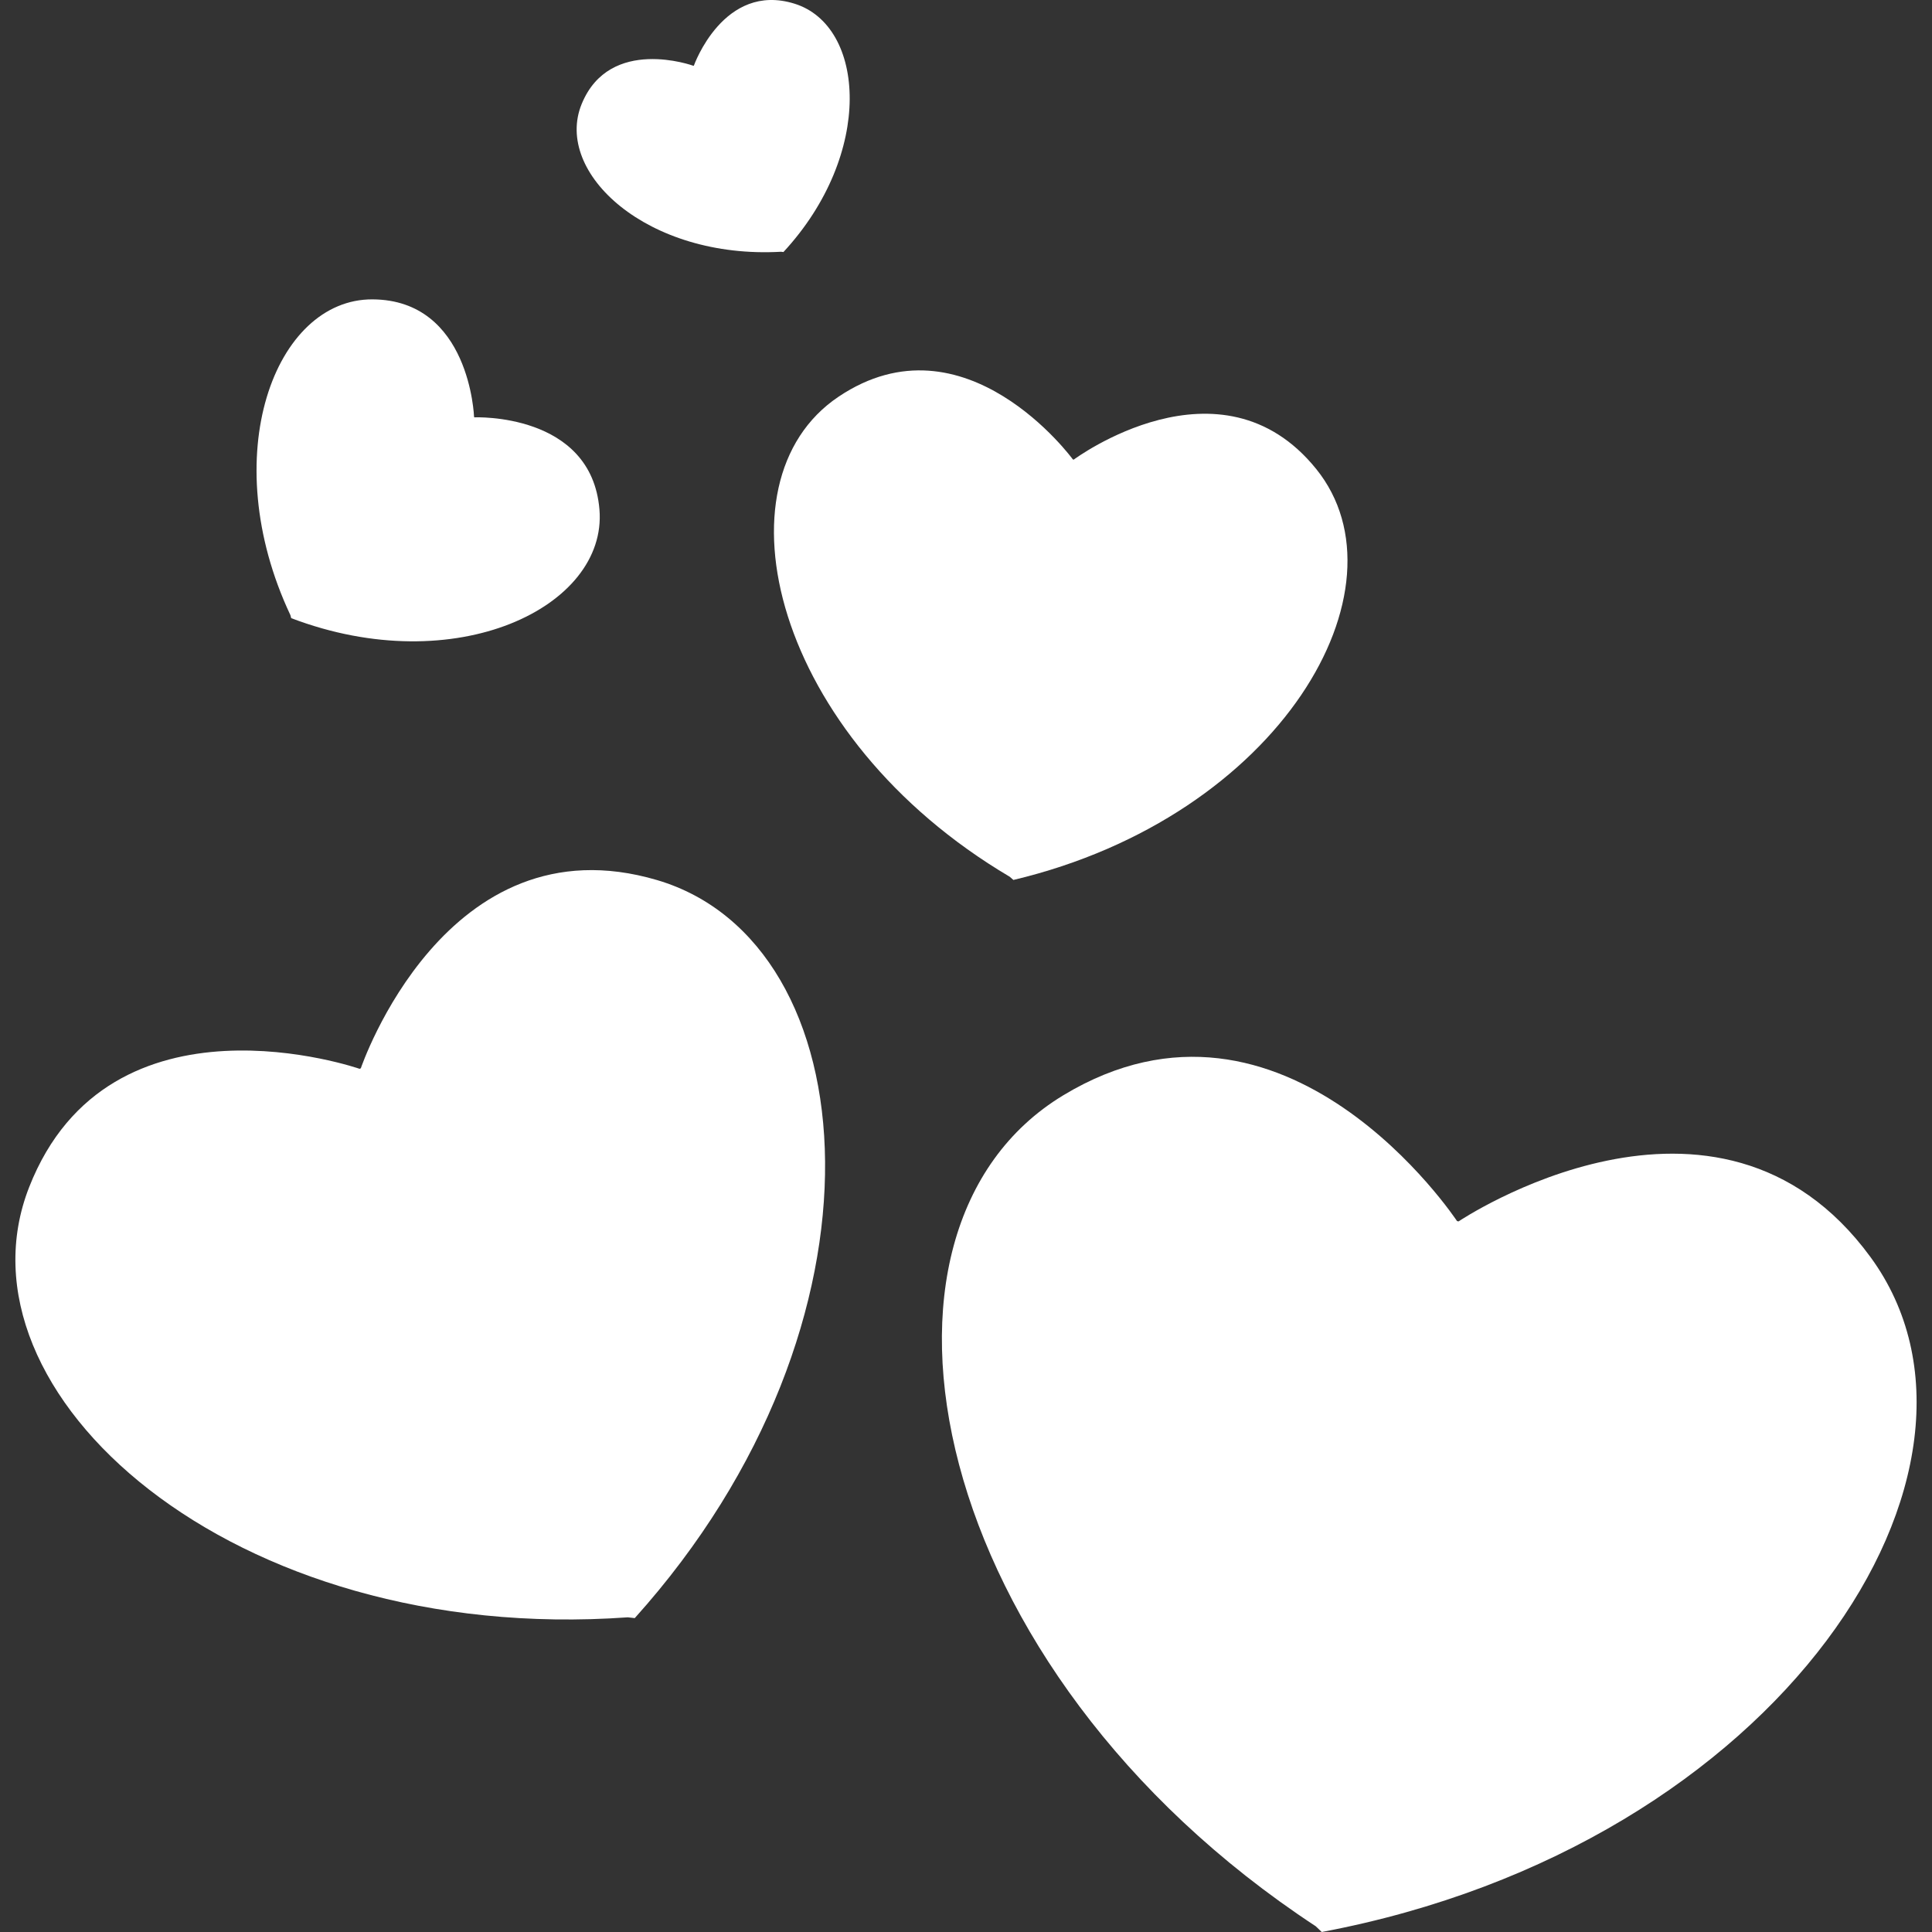 <?xml version="1.0" encoding="iso-8859-1"?>
<!-- Generator: Adobe Illustrator 16.0.0, SVG Export Plug-In . SVG Version: 6.00 Build 0)  -->
<!DOCTYPE svg PUBLIC "-//W3C//DTD SVG 1.1//EN" "http://www.w3.org/Graphics/SVG/1.1/DTD/svg11.dtd">
<svg xmlns="http://www.w3.org/2000/svg" xmlns:xlink="http://www.w3.org/1999/xlink" version="1.1" id="Capa_1" x="0px" y="0px" width="512px" height="512px" viewBox="0 0 509.42 509.42" style="enable-background:new 0 0 509.42 509.42;" xml:space="preserve">
<rect x="0" y="0" width="509.42" height="509.42" fill="#333333" stroke="none"/>
<g>
	<g>
		<path d="M384.59,322.053l-0.411-0.086c0,0-45.27-68.602-103.868-33.135c-58.608,35.469-36.72,151.174,66.622,219.078l1.577,1.51    c121.53-22.863,185.131-122.639,144.71-177.938C452.799,276.182,384.59,322.053,384.59,322.053z" fill="#FFFFFF"/>
		<path d="M173.268,232.06c-55.768-16.467-78.125,49.61-78.125,49.61l-0.315,0.154c0,0-65.886-22.941-87.134,31.182    c-21.248,54.125,53.139,120.9,157.839,113.441l1.836,0.209C237.557,348.598,229.037,248.527,173.268,232.06z" fill="#FFFFFF"/>
		<path d="M267.21,232.022c70.6-16.792,105.092-77.055,79.856-108.343s-63.936-2.496-63.936-2.496l-0.238-0.039    c0,0-28.449-38.948-61.812-16.524c-33.363,22.424-17.308,89.639,45.164,126.56L267.21,232.022z" fill="#FFFFFF"/>
		<path d="M76.572,162.196l0.21,0.794c43.423,16.524,83.385-2.964,81.281-28.611c-2.104-25.647-32.953-24.337-32.953-24.337    l-0.115-0.105c0,0-1.042-30.868-26.775-31.001C72.489,78.802,56.788,120.16,76.572,162.196z" fill="#FFFFFF"/>
		<path d="M205.953,66.38l0.622,0.076c24.001-25.943,21.611-59.67,2.917-65.484c-18.695-5.814-26.536,16.333-26.536,16.333    l-0.105,0.048c0,0-22.07-8.042-29.481,10.079C145.948,45.553,170.667,68.388,205.953,66.38z" fill="#FFFFFF"/>
	</g>
</g>
<g>
</g>
<g>
</g>
<g>
</g>
<g>
</g>
<g>
</g>
<g>
</g>
<g>
</g>
<g>
</g>
<g>
</g>
<g>
</g>
<g>
</g>
<g>
</g>
<g>
</g>
<g>
</g>
<g>
</g>
</svg>
